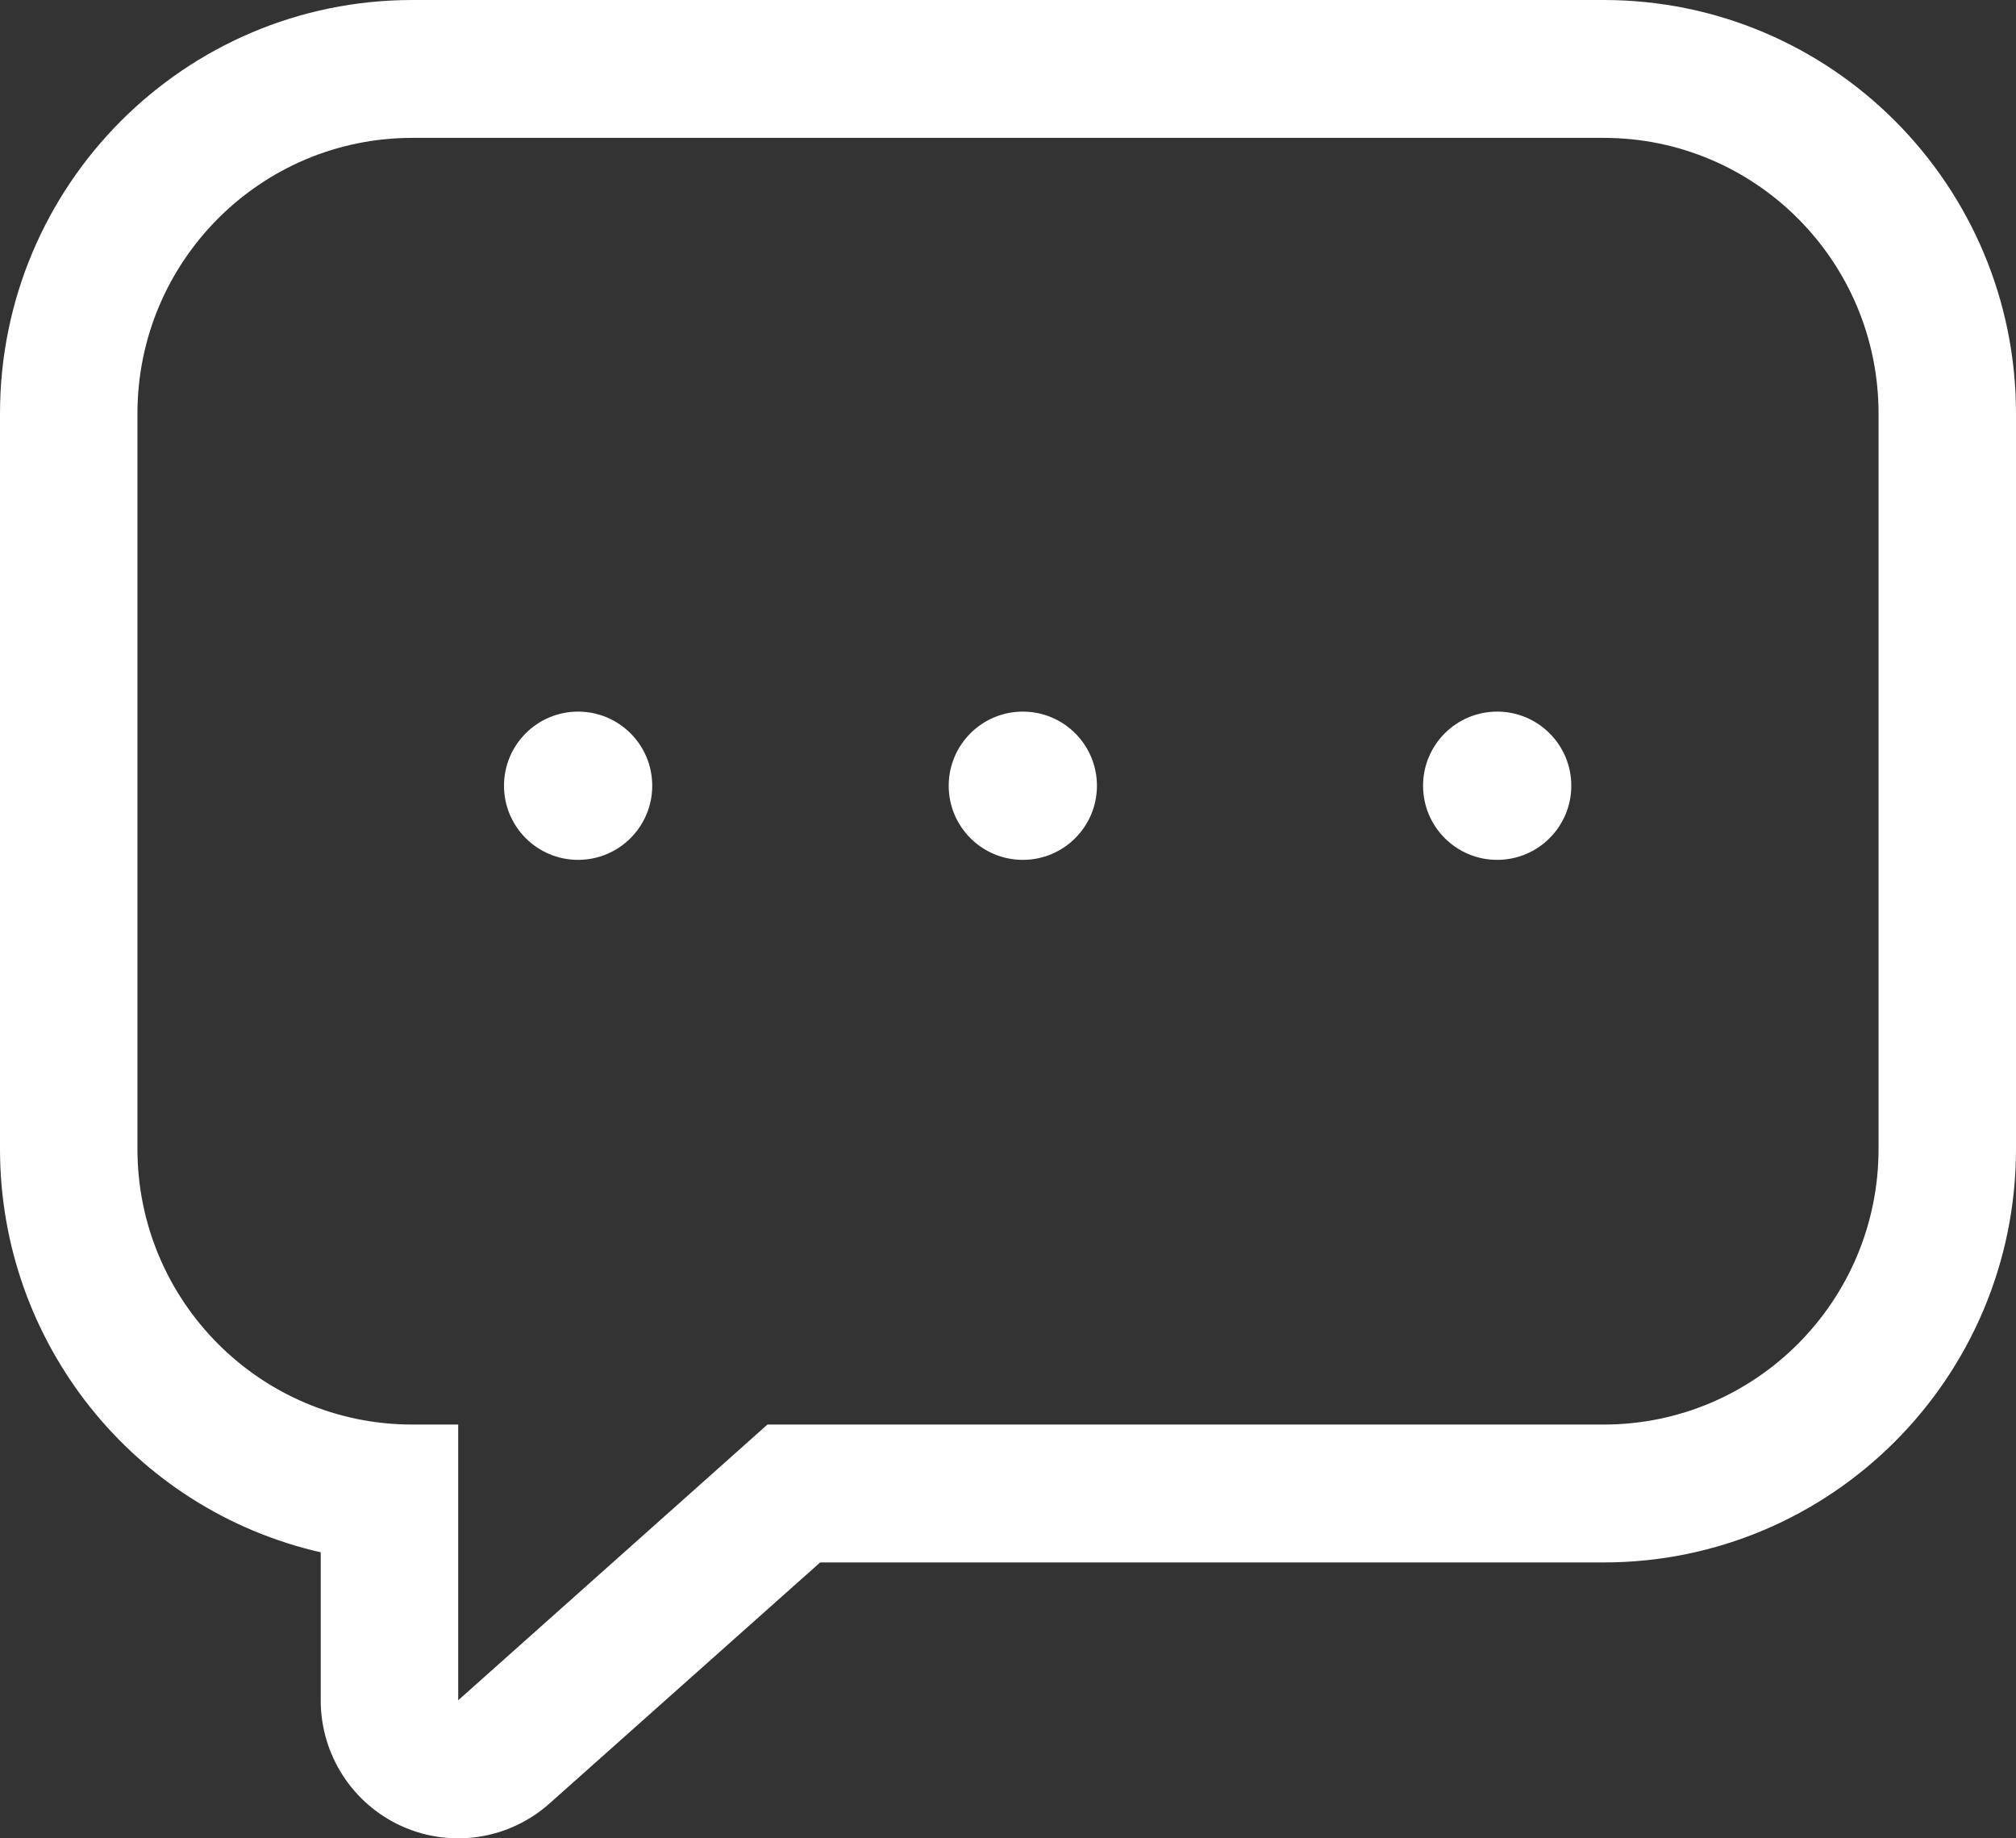 <?xml version="1.0" encoding="UTF-8"?>
<svg width="68px" height="62px" viewBox="0 0 68 62" version="1.1" xmlns="http://www.w3.org/2000/svg" xmlns:xlink="http://www.w3.org/1999/xlink">
    <rect x="0" y="0" width="68" height="62" fill="#333333" stroke="none"/>
    <!-- Generator: Sketch 51.3 (57544) - http://www.bohemiancoding.com/sketch -->
    <title>Icon/SMS/White</title>
    <desc>Created with Sketch.</desc>
    <defs></defs>
    <g id="Icon/SMS/White" stroke="none" stroke-width="1" fill="none" fill-rule="evenodd">
        <g id="Слой_151" fill="#FEFFFE">
            <path d="M54.091,4.65 C59.212,4.65 63.364,8.813 63.364,13.949 L63.364,38.746 C63.364,43.882 59.212,48.045 54.091,48.045 L25.886,48.045 L15.455,57.344 L15.455,48.045 L13.909,48.045 C8.788,48.045 4.636,43.882 4.636,38.746 L4.636,13.949 C4.636,8.813 8.788,4.65 13.909,4.65 L54.091,4.65 L54.091,4.65 Z M54.091,3.52394061e-13 L13.909,3.52394061e-13 C6.227,3.52394061e-13 2.20309201e-06,6.245 2.20309201e-06,13.949 L2.20309201e-06,38.746 C-0.004,45.258 4.487,50.907 10.818,52.354 L10.818,57.344 C10.816,59.179 11.889,60.843 13.559,61.594 C15.229,62.344 17.182,62.039 18.545,60.816 L27.664,52.695 L54.091,52.695 C61.773,52.695 68,46.45 68,38.746 L68,13.949 C68,6.245 61.773,0 54.091,0 L54.091,3.52394061e-13 Z" id="Shape"></path>
            <circle id="Oval" cx="34.5" cy="26.5" r="2.5"></circle>
            <circle id="Oval" cx="50.5" cy="26.5" r="2.5"></circle>
            <circle id="Oval" cx="19.5" cy="26.5" r="2.5"></circle>
        </g>
    </g>
</svg>